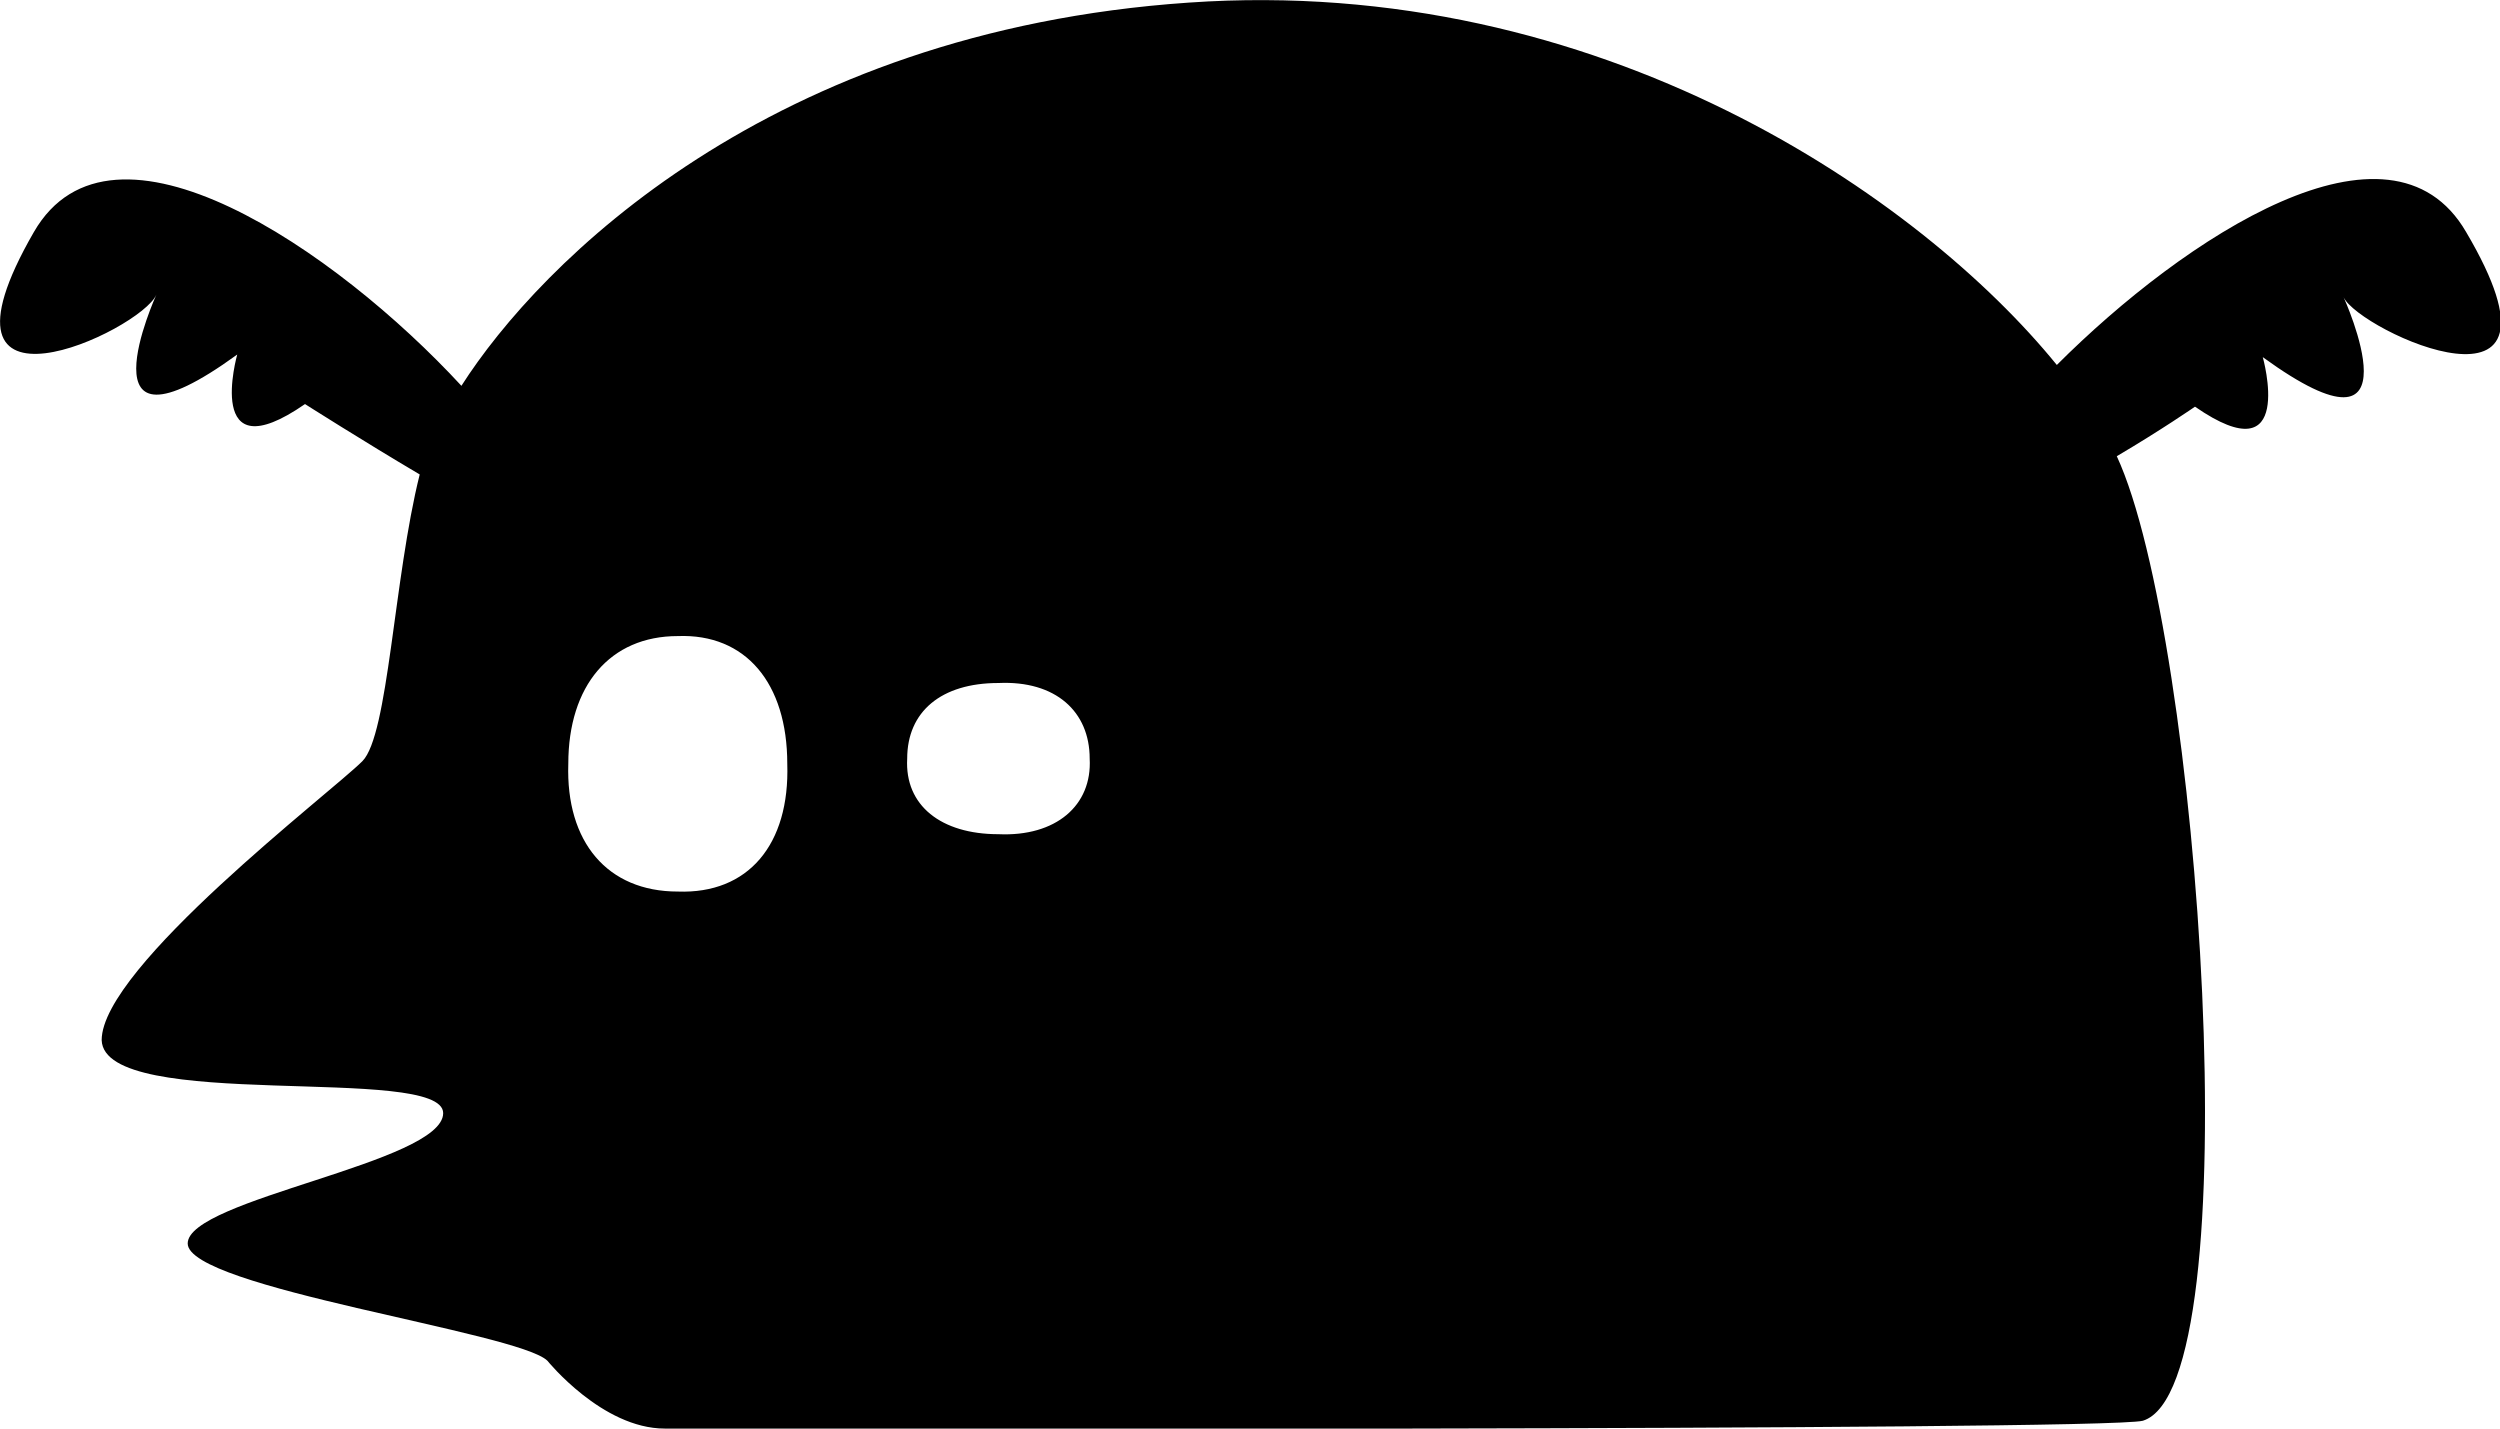 <?xml version="1.0" encoding="utf-8"?>
<!-- Generator: Adobe Illustrator 16.0.4, SVG Export Plug-In . SVG Version: 6.00 Build 0)  -->
<!DOCTYPE svg PUBLIC "-//W3C//DTD SVG 1.1//EN" "http://www.w3.org/Graphics/SVG/1.1/DTD/svg11.dtd">
<svg version="1.1" id="Layer_1" xmlns="http://www.w3.org/2000/svg" xmlns:xlink="http://www.w3.org/1999/xlink" x="0px" y="0px"
	 width="95.9px" height="54.8px" viewBox="0 0 95.9 54.8" enable-background="new 0 0 95.9 54.8" xml:space="preserve">
<path d="M94.6,8.9c-2.9-5-10.8,0.2-15.7,5.1c-5.2-6.4-17.5-15-33.3-13.9c-16.1,1.1-24.9,10-27.9,14.7C12.9,9.6,4.3,3.7,1.3,8.9
	c-4.5,7.8,4.1,3.8,4.7,2.4c0,0-3.1,6.8,3.1,2.3c0,0-1.3,4.6,2.6,1.9c0,0,2.2,1.4,4.4,2.7c-1,4-1.2,10-2.2,11
	c-1.2,1.2-10,7.9-10,10.7C4,42.7,17,40.8,17,42.7c0,1.9-9.8,3.3-9.8,5c0,1.7,12.7,3.4,13.8,4.5c0,0,2.1,2.6,4.5,2.6
	s55.2,0.1,56.7-0.3c4.2-1.3,2.2-30.1-1-37c1.7-1,3-1.9,3-1.9c3.9,2.7,2.6-1.9,2.6-1.9c6.2,4.5,3.1-2.3,3.1-2.3
	C90.5,12.7,99.2,16.7,94.6,8.9z M26,34.2c-2.7,0-4.3-1.9-4.2-4.9c0-3,1.6-4.9,4.2-4.9c2.6-0.1,4.2,1.8,4.2,4.9
	C30.3,32.4,28.7,34.3,26,34.2z M38.3,32c-2.2,0-3.6-1.1-3.5-2.9c0-1.8,1.3-2.9,3.5-2.9c2.2-0.1,3.5,1.1,3.5,2.9
	C41.9,30.9,40.5,32.1,38.3,32z"/>
</svg>
